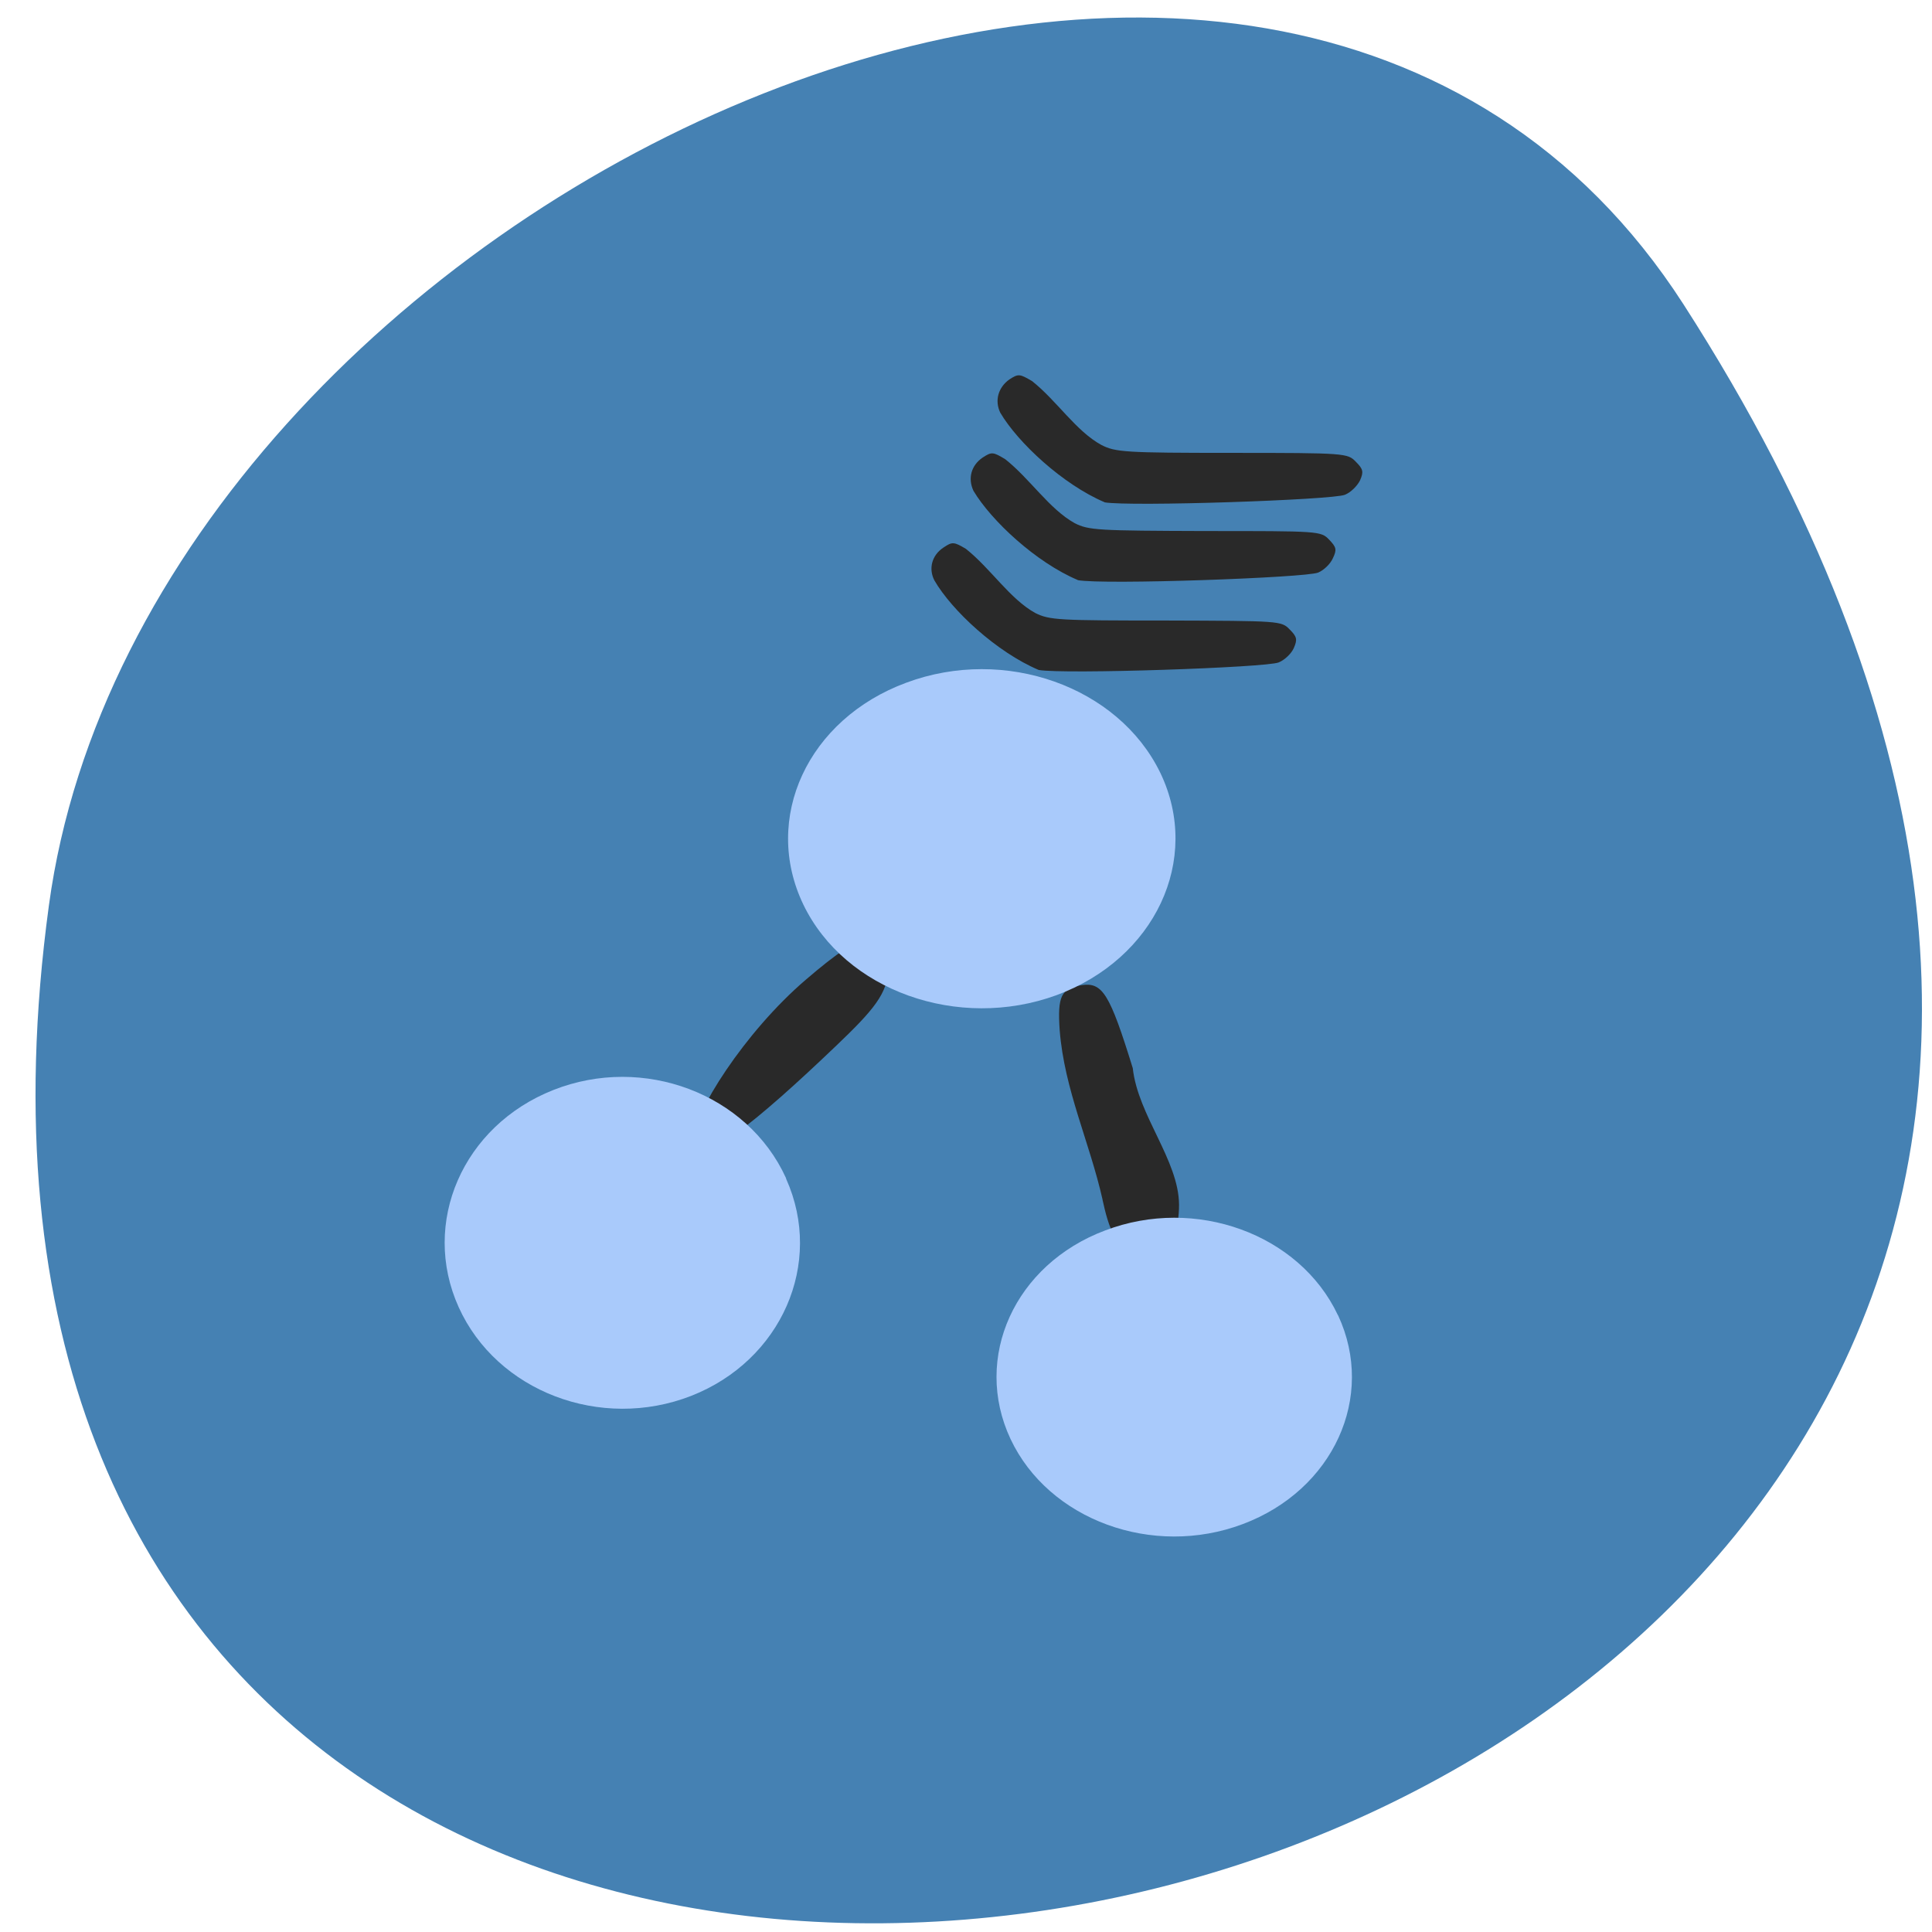 <svg xmlns="http://www.w3.org/2000/svg" viewBox="0 0 22 22"><path d="m 19.17 3.465 c 12.293 19.11 -21.289 26.496 -18.613 6.844 c 1.09 -8.02 13.906 -14.15 18.613 -6.844" fill="#4581b3"/><g fill="#292929"><path d="m 7.887 12.992 c 0.004 -0.309 0.59 -1.238 1.289 -1.836 c 0.703 -0.605 0.938 -0.637 0.938 -0.129 c 0 0.281 -0.172 0.48 -0.59 0.879 c -0.887 0.848 -1.641 1.48 -1.637 1.086"/><path d="m 12.555 13.66 c -0.148 -0.656 -0.434 -1.25 -0.488 -1.926 c -0.027 -0.391 0.016 -0.48 0.25 -0.516 c 0.238 -0.035 0.32 0.098 0.582 0.945 c 0.059 0.539 0.523 1.047 0.527 1.555 c 0 0.258 -0.07 0.566 -0.395 0.566 c -0.324 0 -0.41 -0.32 -0.477 -0.625"/><path d="m 11.828 7.629 c -0.48 -0.203 -0.992 -0.68 -1.188 -1.02 c -0.07 -0.137 -0.027 -0.289 0.105 -0.375 c 0.098 -0.066 0.117 -0.066 0.254 0.016 c 0.281 0.223 0.5 0.57 0.789 0.73 c 0.164 0.082 0.27 0.086 1.488 0.086 c 1.297 0.004 1.316 0.004 1.41 0.102 c 0.082 0.082 0.09 0.113 0.047 0.211 c -0.027 0.063 -0.105 0.137 -0.172 0.164 c -0.137 0.059 -2.445 0.137 -2.734 0.086"/><path d="m 12.273 6.605 c -0.48 -0.203 -0.988 -0.68 -1.188 -1.016 c -0.066 -0.141 -0.027 -0.289 0.105 -0.379 c 0.102 -0.066 0.117 -0.066 0.258 0.02 c 0.281 0.223 0.5 0.566 0.789 0.727 c 0.16 0.082 0.27 0.086 1.488 0.09 c 1.297 0 1.316 0 1.41 0.098 c 0.082 0.086 0.09 0.113 0.043 0.211 c -0.027 0.063 -0.102 0.137 -0.168 0.164 c -0.141 0.059 -2.449 0.141 -2.738 0.086"/><path d="m 12.578 5.719 c -0.477 -0.203 -0.988 -0.68 -1.188 -1.02 c -0.066 -0.137 -0.023 -0.289 0.105 -0.379 c 0.102 -0.066 0.117 -0.063 0.258 0.02 c 0.281 0.223 0.5 0.57 0.789 0.727 c 0.16 0.082 0.27 0.09 1.488 0.09 c 1.297 0 1.316 0.004 1.41 0.102 c 0.082 0.082 0.09 0.113 0.047 0.211 c -0.031 0.063 -0.105 0.137 -0.172 0.164 c -0.141 0.059 -2.445 0.137 -2.738 0.086"/></g><g fill="#a9cafb"><path d="m 13.215 8.805 c 0.469 0.984 -0.063 2.113 -1.184 2.527 c -1.121 0.41 -2.41 -0.051 -2.883 -1.031 c -0.473 -0.984 0.051 -2.113 1.172 -2.527 c 1.121 -0.418 2.414 0.043 2.891 1.023"/><path d="m 8.953 13.426 c 0.43 0.961 -0.055 2.066 -1.082 2.469 c -1.031 0.402 -2.215 -0.051 -2.648 -1.01 c -0.434 -0.961 0.047 -2.066 1.078 -2.473 c 1.027 -0.406 2.211 0.043 2.648 1"/><path d="m 15.238 14.98 c 0.43 0.926 -0.055 1.988 -1.086 2.375 c -1.027 0.387 -2.211 -0.047 -2.645 -0.969 c -0.434 -0.926 0.047 -1.988 1.078 -2.375 c 1.027 -0.391 2.211 0.039 2.648 0.961"/></g></svg>